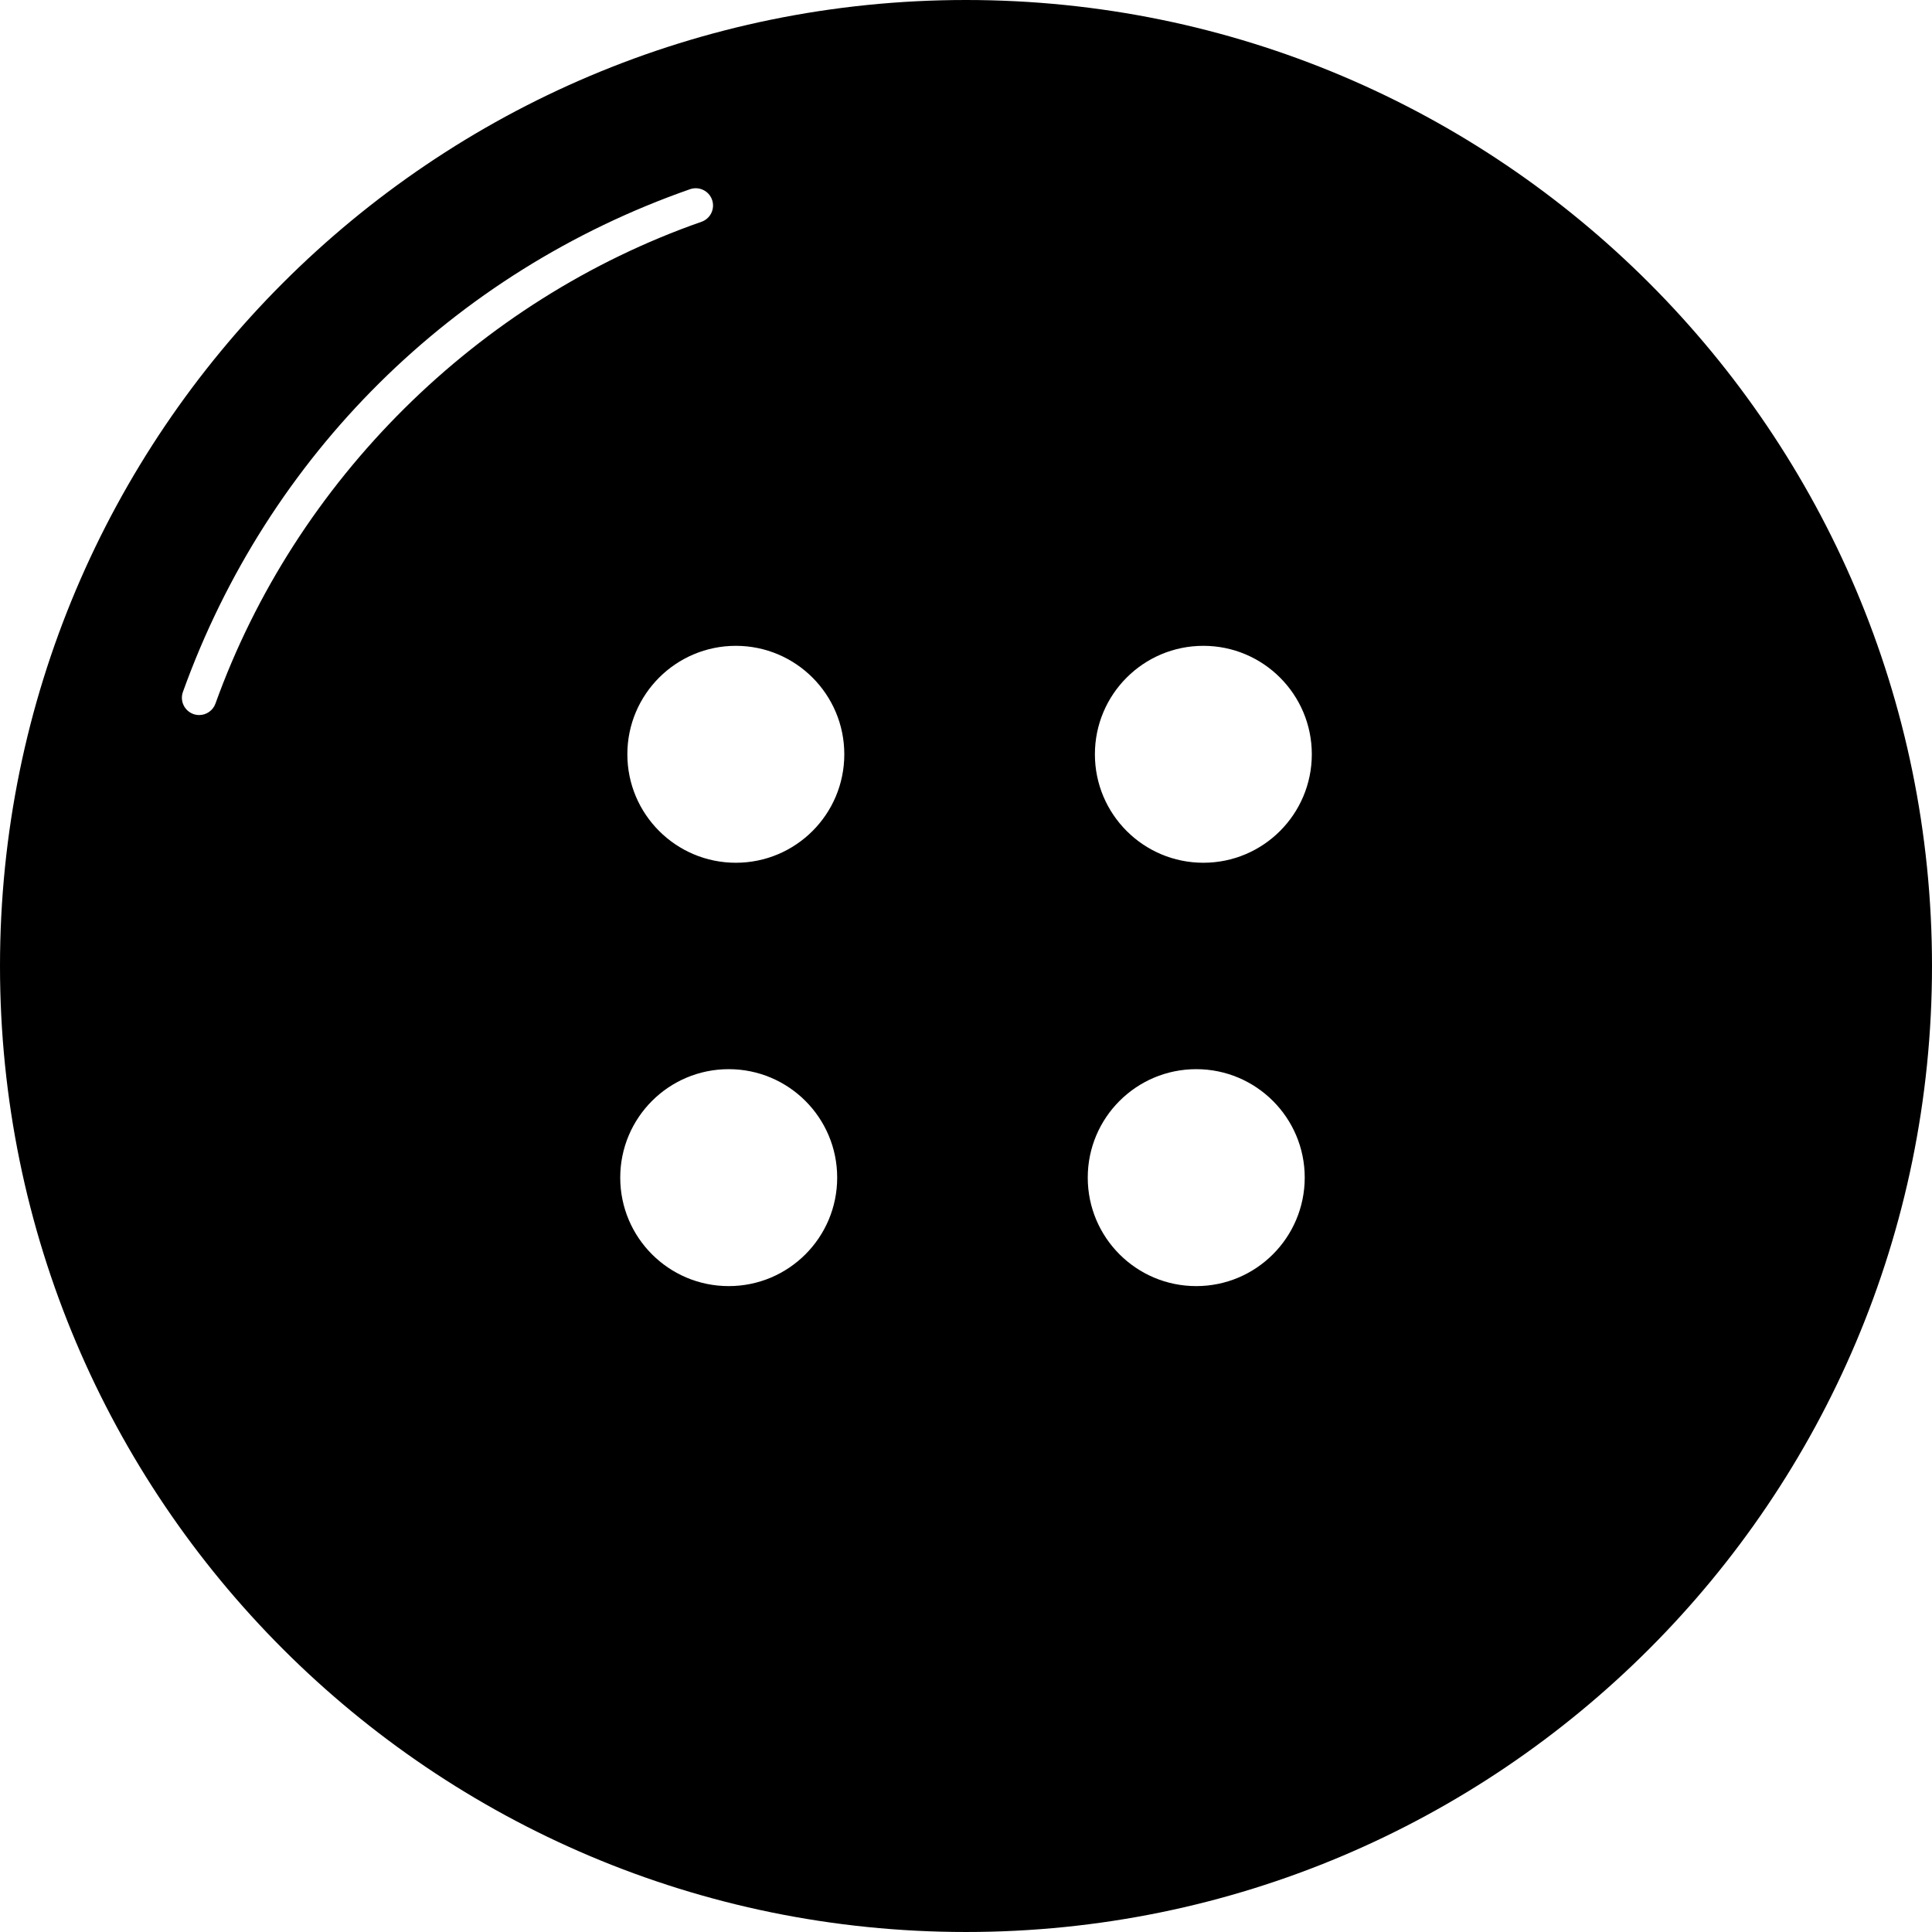 <?xml version="1.0" encoding="iso-8859-1"?>
<!-- Generator: Adobe Illustrator 16.0.0, SVG Export Plug-In . SVG Version: 6.00 Build 0)  -->
<!DOCTYPE svg PUBLIC "-//W3C//DTD SVG 1.1//EN" "http://www.w3.org/Graphics/SVG/1.1/DTD/svg11.dtd">
<svg version="1.1" id="Capa_1" xmlns="http://www.w3.org/2000/svg" xmlns:xlink="http://www.w3.org/1999/xlink" x="0px" y="0px"
	 width="296.551px" height="296.551px" viewBox="0 0 296.551 296.551" style="enable-background:new 0 0 296.551 296.551;"
	 xml:space="preserve">
<g>
	<g>
		<path d="M148.275,0C66.386,0,0,66.381,0,148.275c0,81.887,66.386,148.275,148.275,148.275
			c81.892,0,148.276-66.389,148.276-148.275C296.551,66.381,230.167,0,148.275,0z M33.07,108c-0.388,1.082-1.411,1.755-2.498,1.755
			c-0.3,0-0.598-0.049-0.896-0.155c-1.377-0.497-2.094-2.014-1.6-3.392c13.054-36.306,41.422-64.431,77.843-77.167
			c1.385-0.477,2.902,0.249,3.379,1.628c0.486,1.383-0.244,2.895-1.629,3.376C73.283,46.067,45.394,73.716,33.07,108z
			 M111.853,197.41c-9.194,0-16.65-7.451-16.65-16.652c0-9.196,7.451-16.647,16.65-16.647c9.194,0,16.65,7.451,16.65,16.647
			C128.503,189.959,121.051,197.41,111.853,197.41z M112.945,132.428c-9.189,0-16.65-7.449-16.65-16.65
			c0-9.188,7.457-16.647,16.65-16.647s16.65,7.454,16.65,16.647C129.595,124.979,122.144,132.428,112.945,132.428z M183.617,197.41
			c-9.197,0-16.653-7.451-16.653-16.652c0-9.196,7.456-16.647,16.653-16.647c9.186,0,16.652,7.451,16.652,16.647
			C200.258,189.959,192.802,197.41,183.617,197.41z M184.708,132.428c-9.196,0-16.647-7.449-16.647-16.65
			c0-9.188,7.446-16.647,16.647-16.647c9.191,0,16.648,7.454,16.648,16.647C201.351,124.979,193.9,132.428,184.708,132.428z"/>
	</g>
</g>
<g>
</g>
<g>
</g>
<g>
</g>
<g>
</g>
<g>
</g>
<g>
</g>
<g>
</g>
<g>
</g>
<g>
</g>
<g>
</g>
<g>
</g>
<g>
</g>
<g>
</g>
<g>
</g>
<g>
</g>
</svg>
